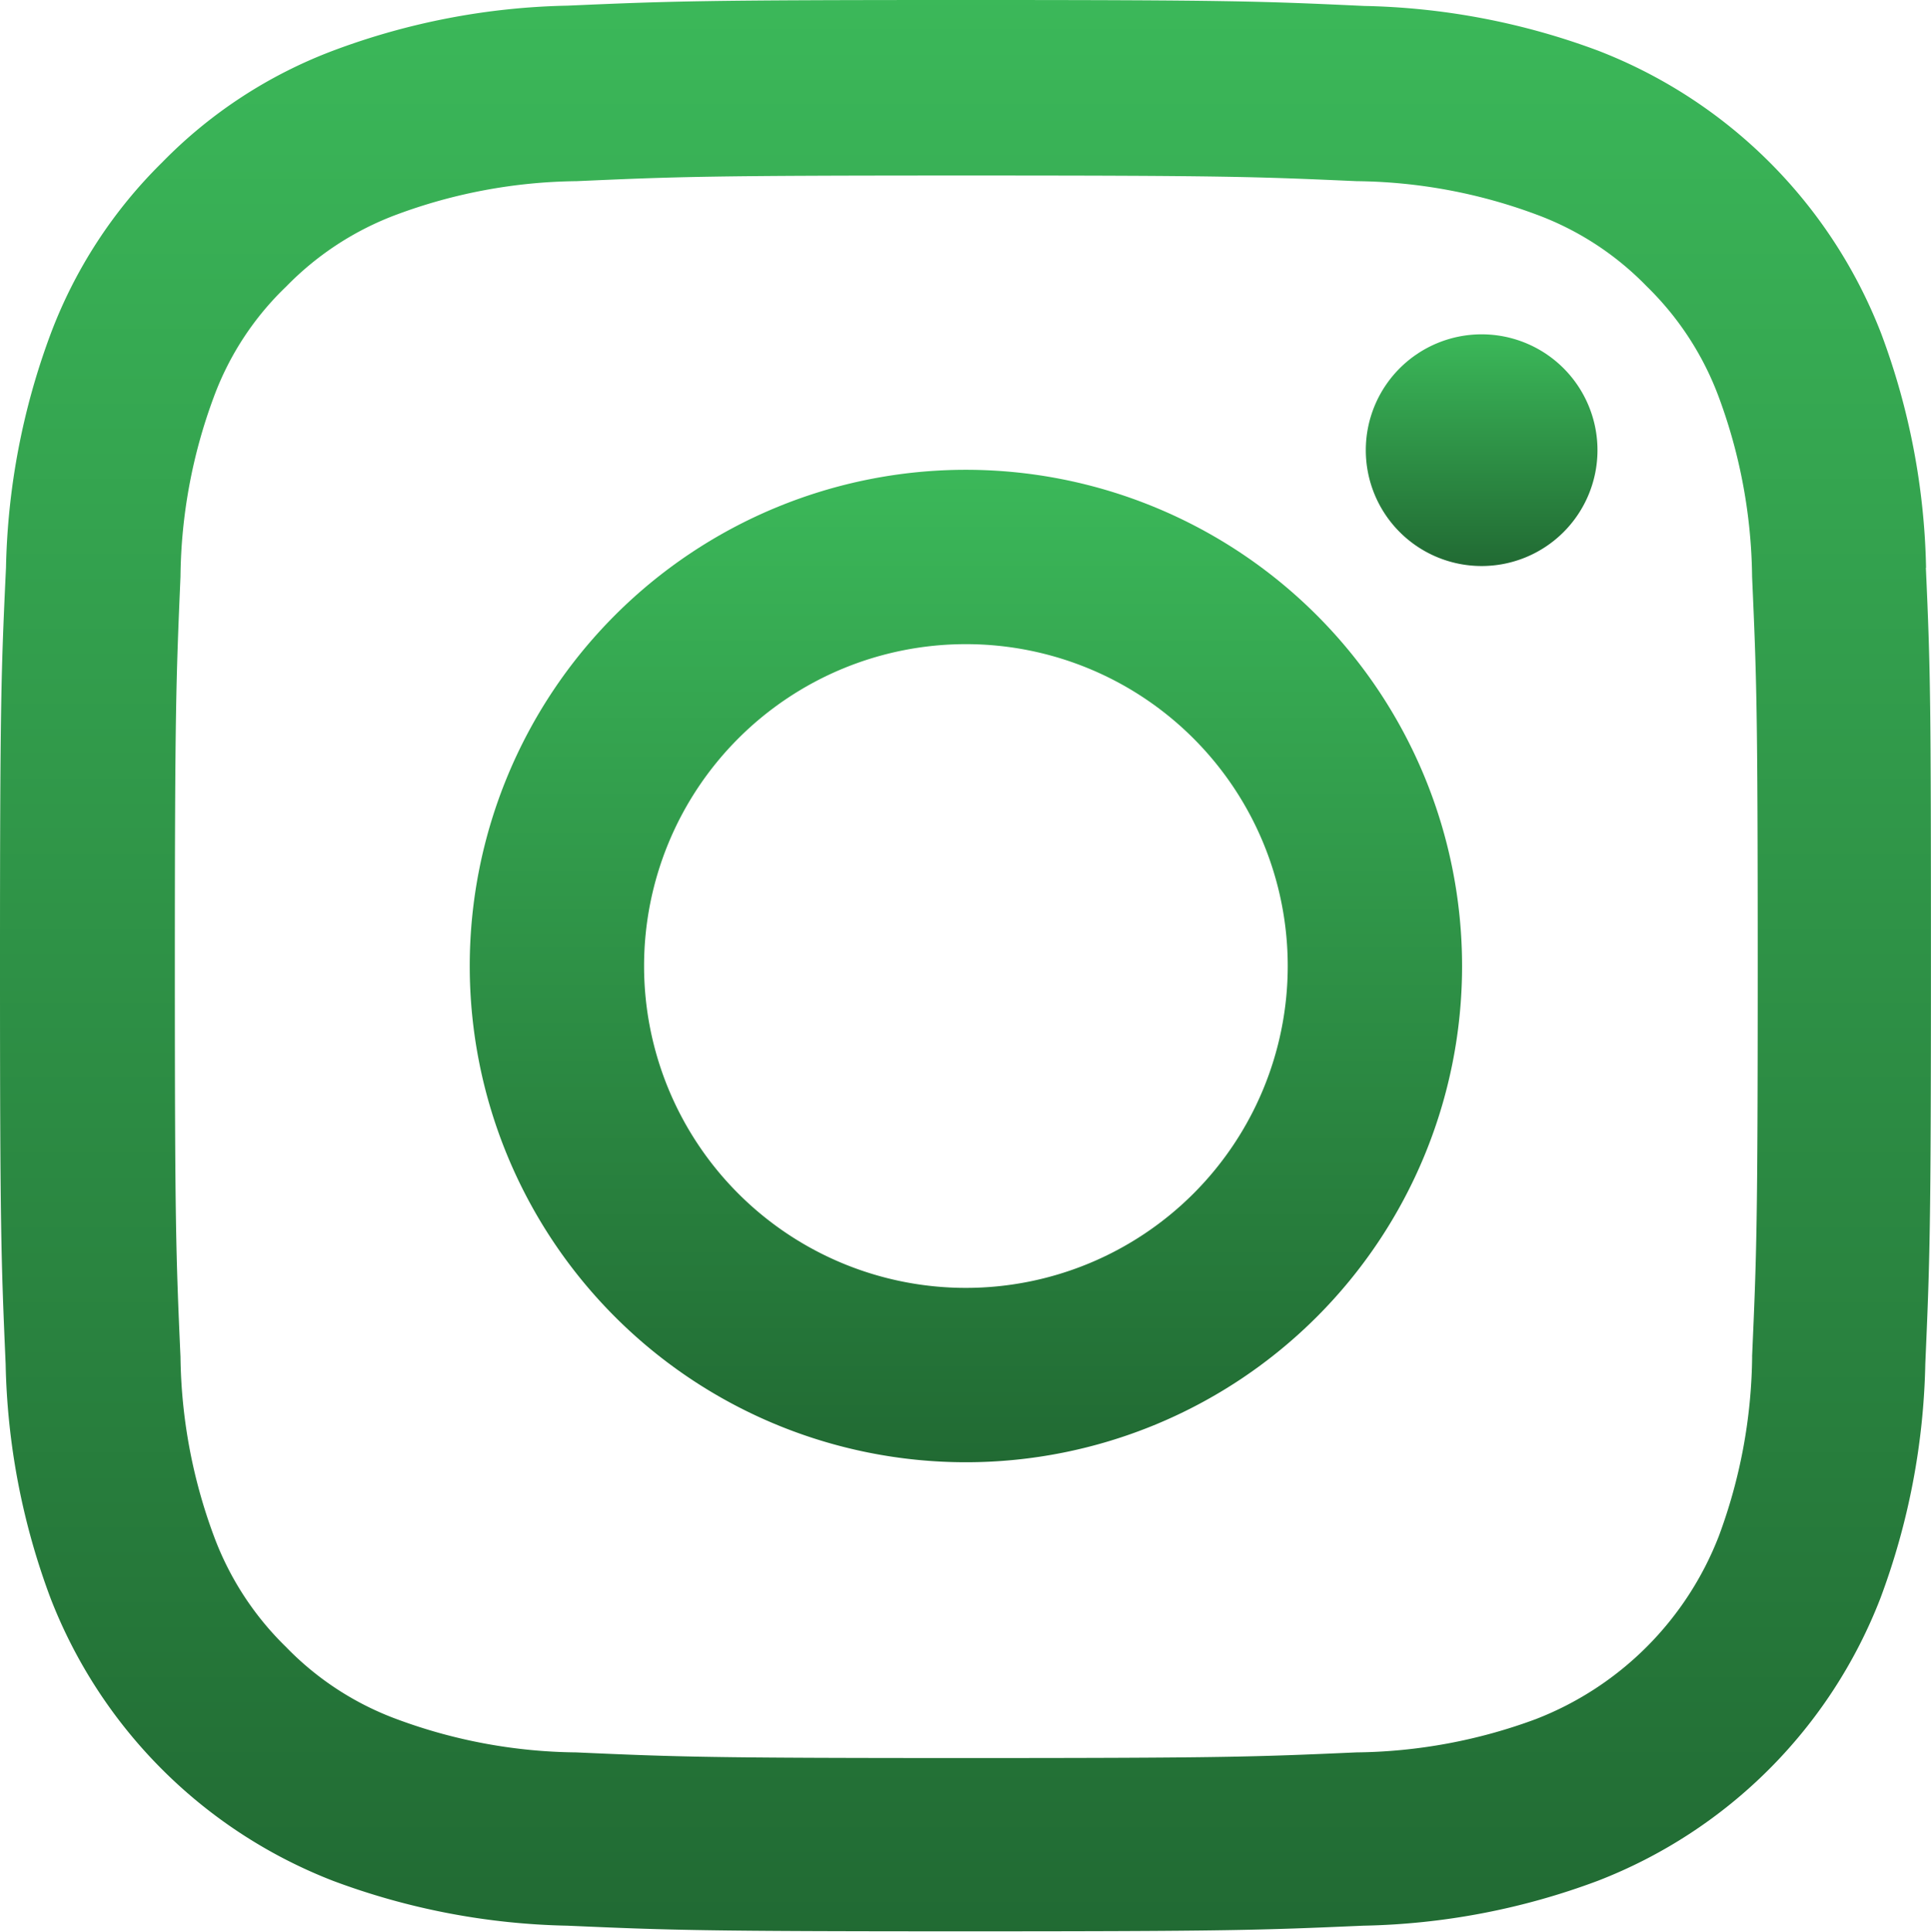 <svg id="instagram" xmlns="http://www.w3.org/2000/svg" xmlns:xlink="http://www.w3.org/1999/xlink" width="37.992" height="38" viewBox="0 0 37.992 38">
  <defs>
    <style>
      .cls-1 {
        fill: url(#linear-gradient);
      }
    </style>
    <linearGradient id="linear-gradient" x1="0.5" x2="0.5" y2="1" gradientUnits="objectBoundingBox">
      <stop offset="0" stop-color="#3bb859"/>
      <stop offset="1" stop-color="#216a33"/>
    </linearGradient>
  </defs>
  <path id="Path_23971" data-name="Path 23971" class="cls-1" d="M38.344,11.172a13.885,13.885,0,0,0-.883-4.61A9.734,9.734,0,0,0,31.9,1a13.921,13.921,0,0,0-4.61-.883C25.257.022,24.611,0,19.452,0s-5.8.022-7.832.111a13.889,13.889,0,0,0-4.61.883,9.272,9.272,0,0,0-3.37,2.2,9.356,9.356,0,0,0-2.19,3.363,13.922,13.922,0,0,0-.883,4.61C.471,13.2.449,13.844.449,19s.022,5.8.111,7.832a13.884,13.884,0,0,0,.884,4.61A9.733,9.733,0,0,0,7,37a13.923,13.923,0,0,0,4.61.883c2.026.089,2.672.111,7.832.111s5.8-.022,7.832-.111A13.882,13.882,0,0,0,31.886,37a9.72,9.72,0,0,0,5.56-5.56,13.932,13.932,0,0,0,.883-4.61c.089-2.027.111-2.672.111-7.832s-.008-5.8-.1-7.832ZM34.922,26.687a10.415,10.415,0,0,1-.653,3.526,6.3,6.3,0,0,1-3.608,3.608,10.452,10.452,0,0,1-3.526.653c-2,.089-2.605.111-7.675.111s-5.679-.022-7.676-.111a10.41,10.41,0,0,1-3.526-.653A5.847,5.847,0,0,1,6.076,32.4,5.908,5.908,0,0,1,4.658,30.22,10.454,10.454,0,0,1,4,26.694c-.089-2-.111-2.606-.111-7.676S3.915,13.34,4,11.343a10.41,10.41,0,0,1,.653-3.526A5.776,5.776,0,0,1,6.083,5.634,5.9,5.9,0,0,1,8.265,4.217a10.459,10.459,0,0,1,3.526-.653c2-.089,2.606-.111,7.675-.111s5.679.022,7.676.111a10.415,10.415,0,0,1,3.526.653,5.843,5.843,0,0,1,2.182,1.418,5.907,5.907,0,0,1,1.418,2.183,10.458,10.458,0,0,1,.653,3.526c.089,2,.111,2.605.111,7.675s-.022,5.664-.111,7.668Zm0,0" transform="translate(-0.449 0)"/>
  <path id="Path_23972" data-name="Path 23972" class="cls-1" d="M134.711,124.5a9.762,9.762,0,1,0,9.762,9.762A9.764,9.764,0,0,0,134.711,124.5Zm0,16.094a6.332,6.332,0,1,1,6.332-6.332A6.333,6.333,0,0,1,134.711,140.594Zm0,0" transform="translate(-115.707 -115.258)"/>
  <path id="Path_23973" data-name="Path 23973" class="cls-1" d="M367.008,90.881a2.279,2.279,0,1,1-2.279-2.279A2.279,2.279,0,0,1,367.008,90.881Zm0,0" transform="translate(-335.578 -82.025)"/>
</svg>
